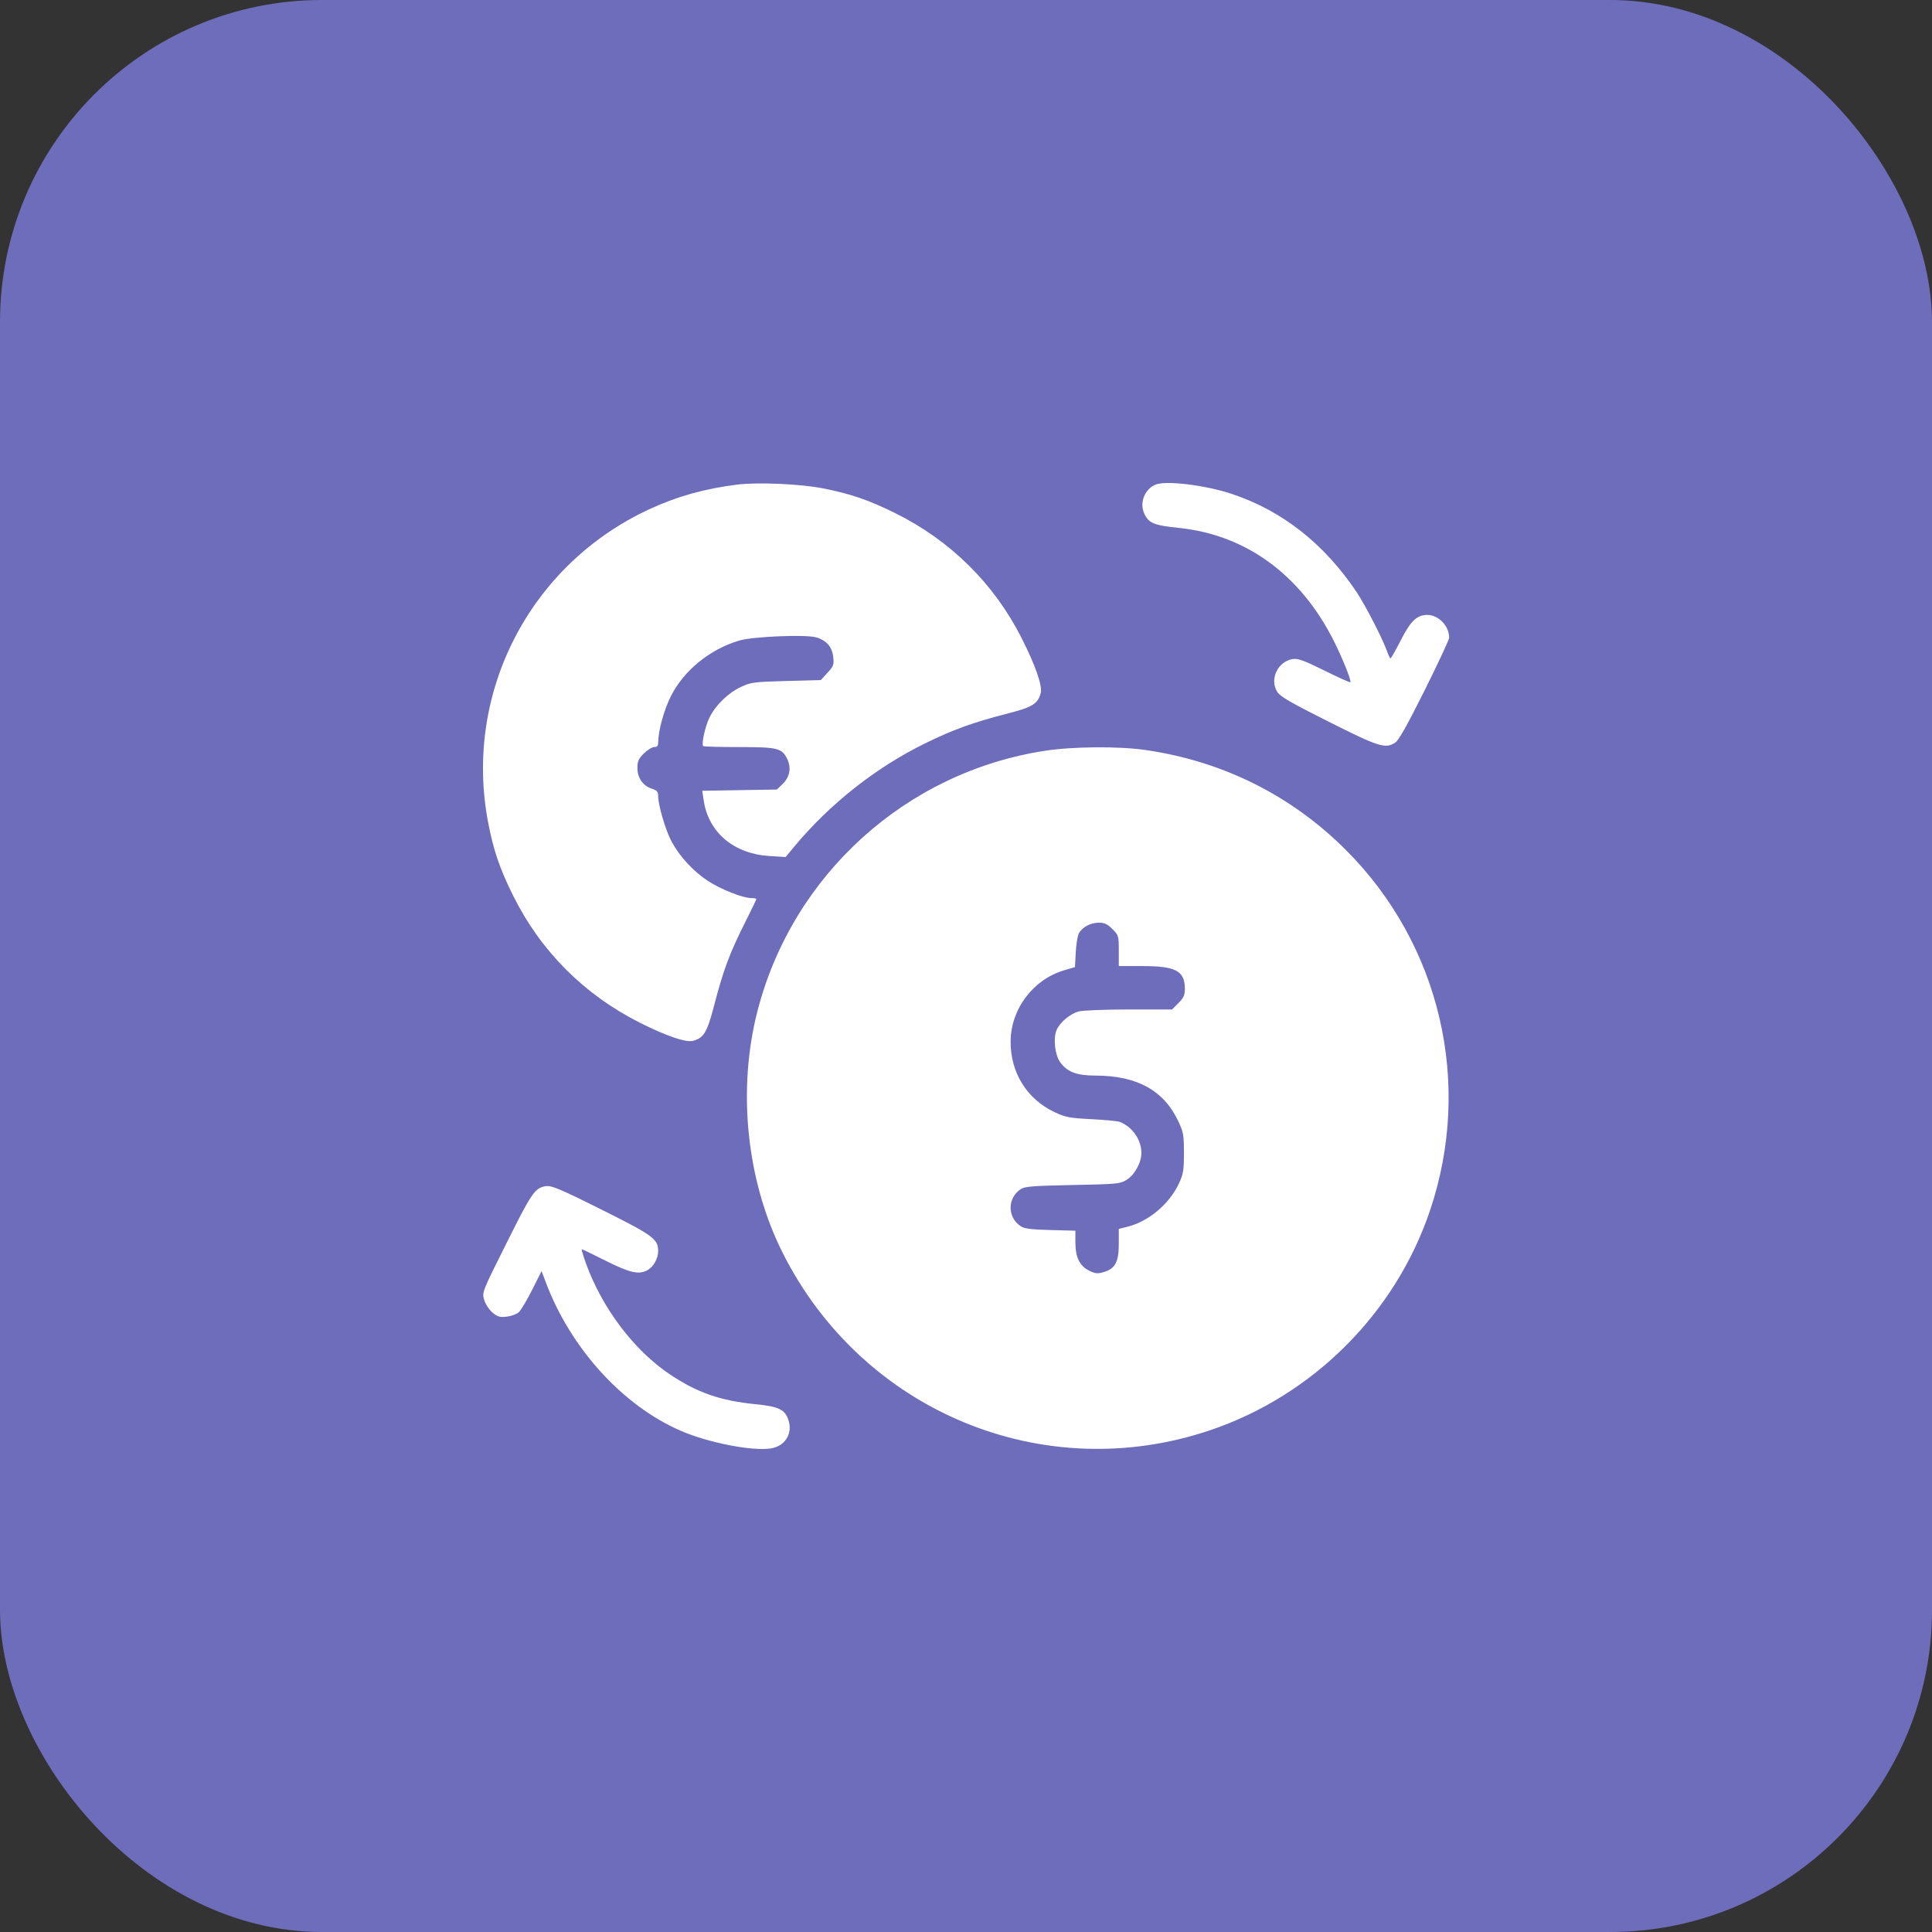 <svg width="60" height="60" viewBox="0 0 60 60" fill="none" xmlns="http://www.w3.org/2000/svg">
<rect x="0" y="0" width="60" height="60" fill="#333333" stroke="none"/>
<rect width="60" height="60" rx="10" fill="#6D6DBB"/>
<path fill-rule="evenodd" clip-rule="evenodd" d="M22.884 15.051C21.875 15.178 21.015 15.42 20.159 15.818C16.438 17.544 14.386 21.546 15.163 25.56C15.329 26.418 15.519 26.973 15.93 27.803C16.783 29.527 18.127 30.879 19.862 31.756C20.669 32.164 21.295 32.38 21.513 32.326C21.851 32.241 21.957 32.068 22.168 31.262C22.474 30.088 22.652 29.615 23.172 28.581C23.346 28.234 23.489 27.938 23.489 27.921C23.489 27.905 23.416 27.89 23.328 27.89C23.061 27.888 22.392 27.622 21.986 27.358C21.532 27.062 21.103 26.597 20.854 26.13C20.667 25.778 20.44 25.007 20.44 24.72C20.44 24.587 20.404 24.546 20.236 24.491C19.963 24.401 19.795 24.155 19.795 23.846C19.795 23.644 19.831 23.564 19.995 23.4C20.104 23.291 20.249 23.201 20.317 23.201C20.412 23.201 20.441 23.164 20.441 23.04C20.444 22.691 20.625 22.036 20.834 21.622C21.238 20.82 22.047 20.162 22.961 19.892C23.381 19.768 25.004 19.7 25.339 19.792C25.662 19.881 25.841 20.084 25.877 20.406C25.904 20.642 25.887 20.688 25.699 20.893L25.491 21.12L24.417 21.149C23.406 21.177 23.322 21.188 23.007 21.335C22.615 21.519 22.225 21.898 22.035 22.281C21.902 22.547 21.777 23.111 21.837 23.171C21.853 23.187 22.352 23.201 22.945 23.201C24.158 23.201 24.287 23.233 24.451 23.579C24.581 23.853 24.526 24.137 24.3 24.353L24.126 24.52L22.967 24.539L21.808 24.558L21.858 24.881C22.012 25.857 22.792 26.513 23.883 26.583L24.398 26.616L24.659 26.301C25.763 24.971 27.196 23.839 28.727 23.087C29.585 22.665 30.242 22.427 31.257 22.169C32.064 21.964 32.235 21.86 32.321 21.518C32.377 21.295 32.152 20.653 31.719 19.801C30.864 18.117 29.508 16.78 27.798 15.934C26.971 15.526 26.417 15.336 25.555 15.166C24.847 15.027 23.523 14.97 22.884 15.051ZM35.889 15.049C35.543 15.192 35.379 15.62 35.541 15.96C35.678 16.249 35.842 16.316 36.614 16.395C38.699 16.61 40.395 17.85 41.43 19.918C41.699 20.455 41.976 21.149 41.937 21.188C41.924 21.201 41.56 21.038 41.129 20.824C40.48 20.503 40.309 20.442 40.142 20.468C39.683 20.541 39.421 21.096 39.663 21.482C39.758 21.633 40.061 21.809 41.263 22.413C42.833 23.202 43.025 23.262 43.334 23.059C43.439 22.991 43.718 22.493 44.245 21.435C44.663 20.596 45.005 19.863 45.005 19.805C45.005 19.44 44.675 19.097 44.324 19.097C44.003 19.098 43.807 19.285 43.503 19.883C43.346 20.192 43.202 20.445 43.185 20.445C43.167 20.445 43.118 20.346 43.076 20.226C42.944 19.849 42.395 18.781 42.131 18.388C41.123 16.887 39.827 15.866 38.264 15.342C37.446 15.068 36.211 14.916 35.889 15.049ZM32.459 23.315C28.146 23.974 24.626 27.154 23.529 31.379C22.89 33.843 23.182 36.671 24.308 38.911C26.788 43.841 32.402 46.169 37.585 44.416C40.78 43.335 43.334 40.783 44.41 37.594C45.74 33.653 44.735 29.339 41.803 26.402C40.1 24.698 37.972 23.637 35.559 23.29C34.731 23.172 33.322 23.183 32.459 23.315ZM34.546 28.852C34.74 29.046 34.745 29.065 34.745 29.527V30.002H35.48C36.516 30.002 36.797 30.153 36.797 30.709C36.797 30.907 36.76 30.988 36.598 31.151L36.399 31.35L35.059 31.35C34.305 31.351 33.623 31.378 33.498 31.412C33.227 31.487 32.909 31.757 32.811 31.995C32.704 32.251 32.762 32.758 32.922 32.984C33.141 33.291 33.432 33.402 34.025 33.403C35.308 33.406 36.138 33.861 36.587 34.809C36.753 35.16 36.768 35.24 36.768 35.806C36.768 36.352 36.75 36.459 36.61 36.759C36.313 37.393 35.673 37.931 35.024 38.095L34.745 38.165V38.632C34.745 39.191 34.634 39.399 34.279 39.505C34.087 39.563 34.02 39.557 33.828 39.463C33.529 39.317 33.397 39.047 33.397 38.582L33.397 38.221L32.62 38.2C32.002 38.183 31.812 38.158 31.692 38.077C31.283 37.8 31.283 37.213 31.692 36.935C31.823 36.845 32.039 36.828 33.309 36.802C34.708 36.774 34.785 36.767 34.99 36.639C35.24 36.484 35.45 36.1 35.447 35.802C35.445 35.393 35.165 34.993 34.775 34.841C34.71 34.816 34.314 34.778 33.895 34.757C33.212 34.722 33.093 34.699 32.752 34.539C31.883 34.131 31.37 33.296 31.386 32.317C31.402 31.323 32.093 30.415 33.048 30.133L33.384 30.034L33.409 29.564C33.423 29.305 33.469 29.037 33.513 28.969C33.632 28.78 33.871 28.657 34.121 28.655C34.301 28.654 34.387 28.694 34.546 28.852ZM16.896 36.847C16.602 36.917 16.487 37.091 15.736 38.595C14.967 40.133 14.967 40.135 15.037 40.37C15.076 40.501 15.19 40.674 15.294 40.762C15.451 40.894 15.521 40.914 15.735 40.89C15.875 40.874 16.044 40.812 16.111 40.752C16.178 40.692 16.364 40.38 16.526 40.058L16.819 39.474L16.951 39.824C17.726 41.884 19.349 43.664 21.161 44.443C22.009 44.807 23.355 45.07 23.932 44.983C24.38 44.916 24.625 44.525 24.486 44.103C24.377 43.772 24.187 43.681 23.456 43.608C22.374 43.5 21.659 43.252 20.821 42.694C19.695 41.945 18.696 40.625 18.192 39.221C18.108 38.987 18.052 38.796 18.068 38.796C18.084 38.796 18.42 38.958 18.814 39.155C19.561 39.53 19.834 39.592 20.101 39.45C20.291 39.348 20.44 39.086 20.44 38.854C20.44 38.482 20.283 38.366 18.749 37.6C17.291 36.872 17.105 36.796 16.896 36.847Z" fill="white"/>
</svg>

